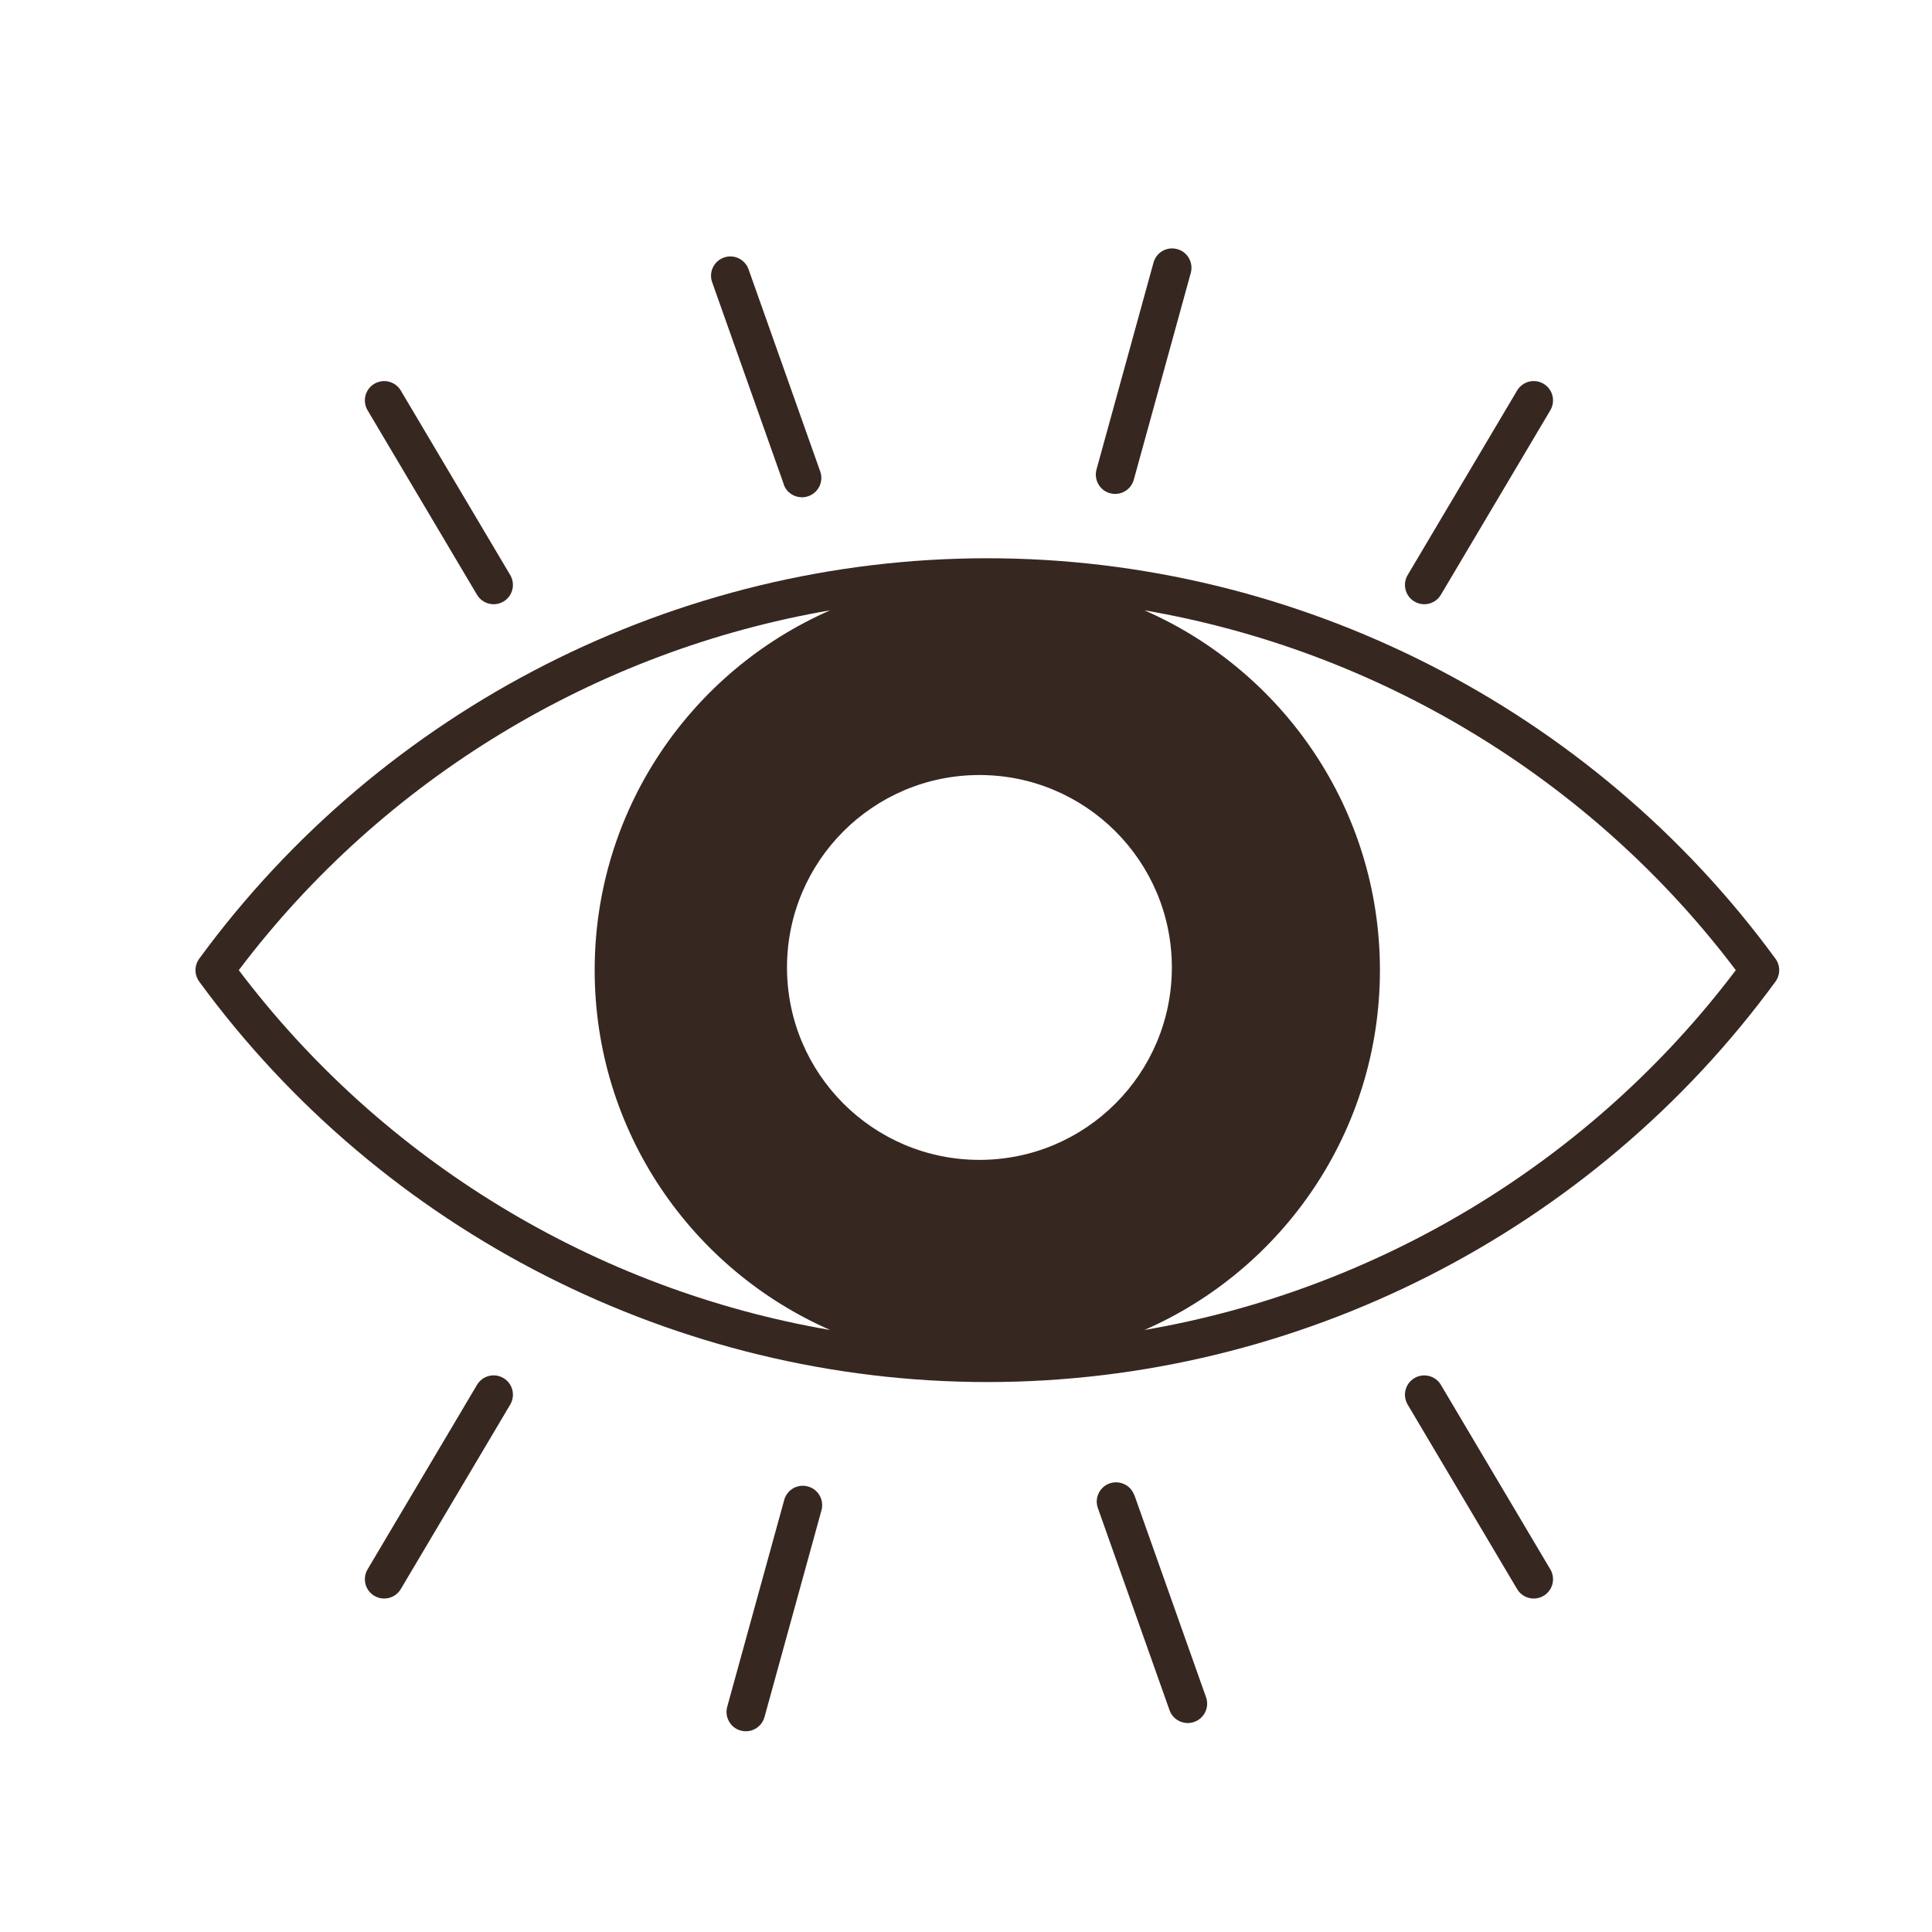 <?xml version="1.0" encoding="UTF-8"?><svg id="Layer_1" xmlns="http://www.w3.org/2000/svg" viewBox="0 0 200 200"><defs><style>.cls-1{fill:#372721;stroke-width:0px;}</style></defs><path class="cls-1" d="m114.91,51.06c.18.05.36.07.53.07.88,0,1.68-.58,1.93-1.47l5.9-21.41c.29-1.06-.33-2.17-1.4-2.46-1.07-.3-2.17.33-2.46,1.4l-5.9,21.41c-.29,1.06.33,2.17,1.4,2.46Z"/><path class="cls-1" d="m81.13,50.15c.29.82,1.06,1.33,1.89,1.33.22,0,.45-.04.67-.12,1.04-.37,1.59-1.51,1.22-2.55l-7.42-20.93c-.37-1.04-1.51-1.59-2.55-1.22-1.04.37-1.59,1.51-1.22,2.55l7.42,20.93Z"/><path class="cls-1" d="m49.38,61.57c.37.63,1.04.98,1.72.98.35,0,.7-.09,1.02-.28.95-.56,1.26-1.79.7-2.74l-11.33-19.1c-.56-.95-1.79-1.26-2.74-.7-.95.56-1.26,1.79-.7,2.74l11.33,19.1Z"/><path class="cls-1" d="m146.42,62.27c.32.19.67.28,1.02.28.68,0,1.35-.35,1.72-.98l11.33-19.1c.56-.95.25-2.18-.7-2.74-.95-.57-2.18-.25-2.74.7l-11.33,19.1c-.56.95-.25,2.18.7,2.74Z"/><path class="cls-1" d="m83.64,153.88c-1.07-.3-2.17.33-2.46,1.4l-5.9,21.41c-.29,1.06.33,2.17,1.4,2.46.18.05.36.07.53.07.88,0,1.68-.58,1.93-1.47l5.9-21.41c.29-1.06-.33-2.17-1.4-2.46Z"/><path class="cls-1" d="m117.42,154.78c-.37-1.04-1.51-1.58-2.55-1.22-1.04.37-1.59,1.51-1.22,2.55l7.42,20.93c.29.82,1.06,1.33,1.89,1.33.22,0,.45-.04.67-.12,1.04-.37,1.59-1.51,1.22-2.55l-7.42-20.93Z"/><path class="cls-1" d="m149.16,143.36c-.56-.95-1.79-1.26-2.74-.7-.95.56-1.26,1.79-.7,2.74l11.33,19.1c.37.63,1.04.98,1.72.98.35,0,.7-.09,1.02-.28.95-.56,1.26-1.79.7-2.74l-11.33-19.1Z"/><path class="cls-1" d="m52.12,142.66c-.95-.57-2.18-.25-2.74.7l-11.33,19.1c-.56.95-.25,2.18.7,2.74.32.19.67.28,1.02.28.68,0,1.35-.35,1.72-.98l11.33-19.1c.56-.95.25-2.18-.7-2.74Z"/><path class="cls-1" d="m183.8,99.25c-18.99-25.96-49.49-41.46-81.59-41.46s-62.6,15.5-81.59,41.46c-.51.7-.51,1.66,0,2.36,18.99,25.96,49.49,41.46,81.59,41.46s62.6-15.5,81.59-41.46c.51-.7.51-1.66,0-2.36Zm-159.08,1.18c14.98-19.84,37.06-33.1,61.22-37.25-14.35,6.27-24.38,20.59-24.38,37.25s10.03,30.97,24.38,37.25c-24.17-4.15-46.24-17.41-61.22-37.25Zm76.67,19.64c-11,0-19.92-8.92-19.92-19.92s8.92-19.92,19.92-19.92,19.92,8.92,19.92,19.92-8.92,19.92-19.92,19.92Zm17.08,17.61c14.35-6.27,24.38-20.59,24.38-37.25s-10.03-30.97-24.38-37.25c24.17,4.15,46.24,17.41,61.22,37.25-14.98,19.84-37.05,33.1-61.22,37.25Z"/></svg>